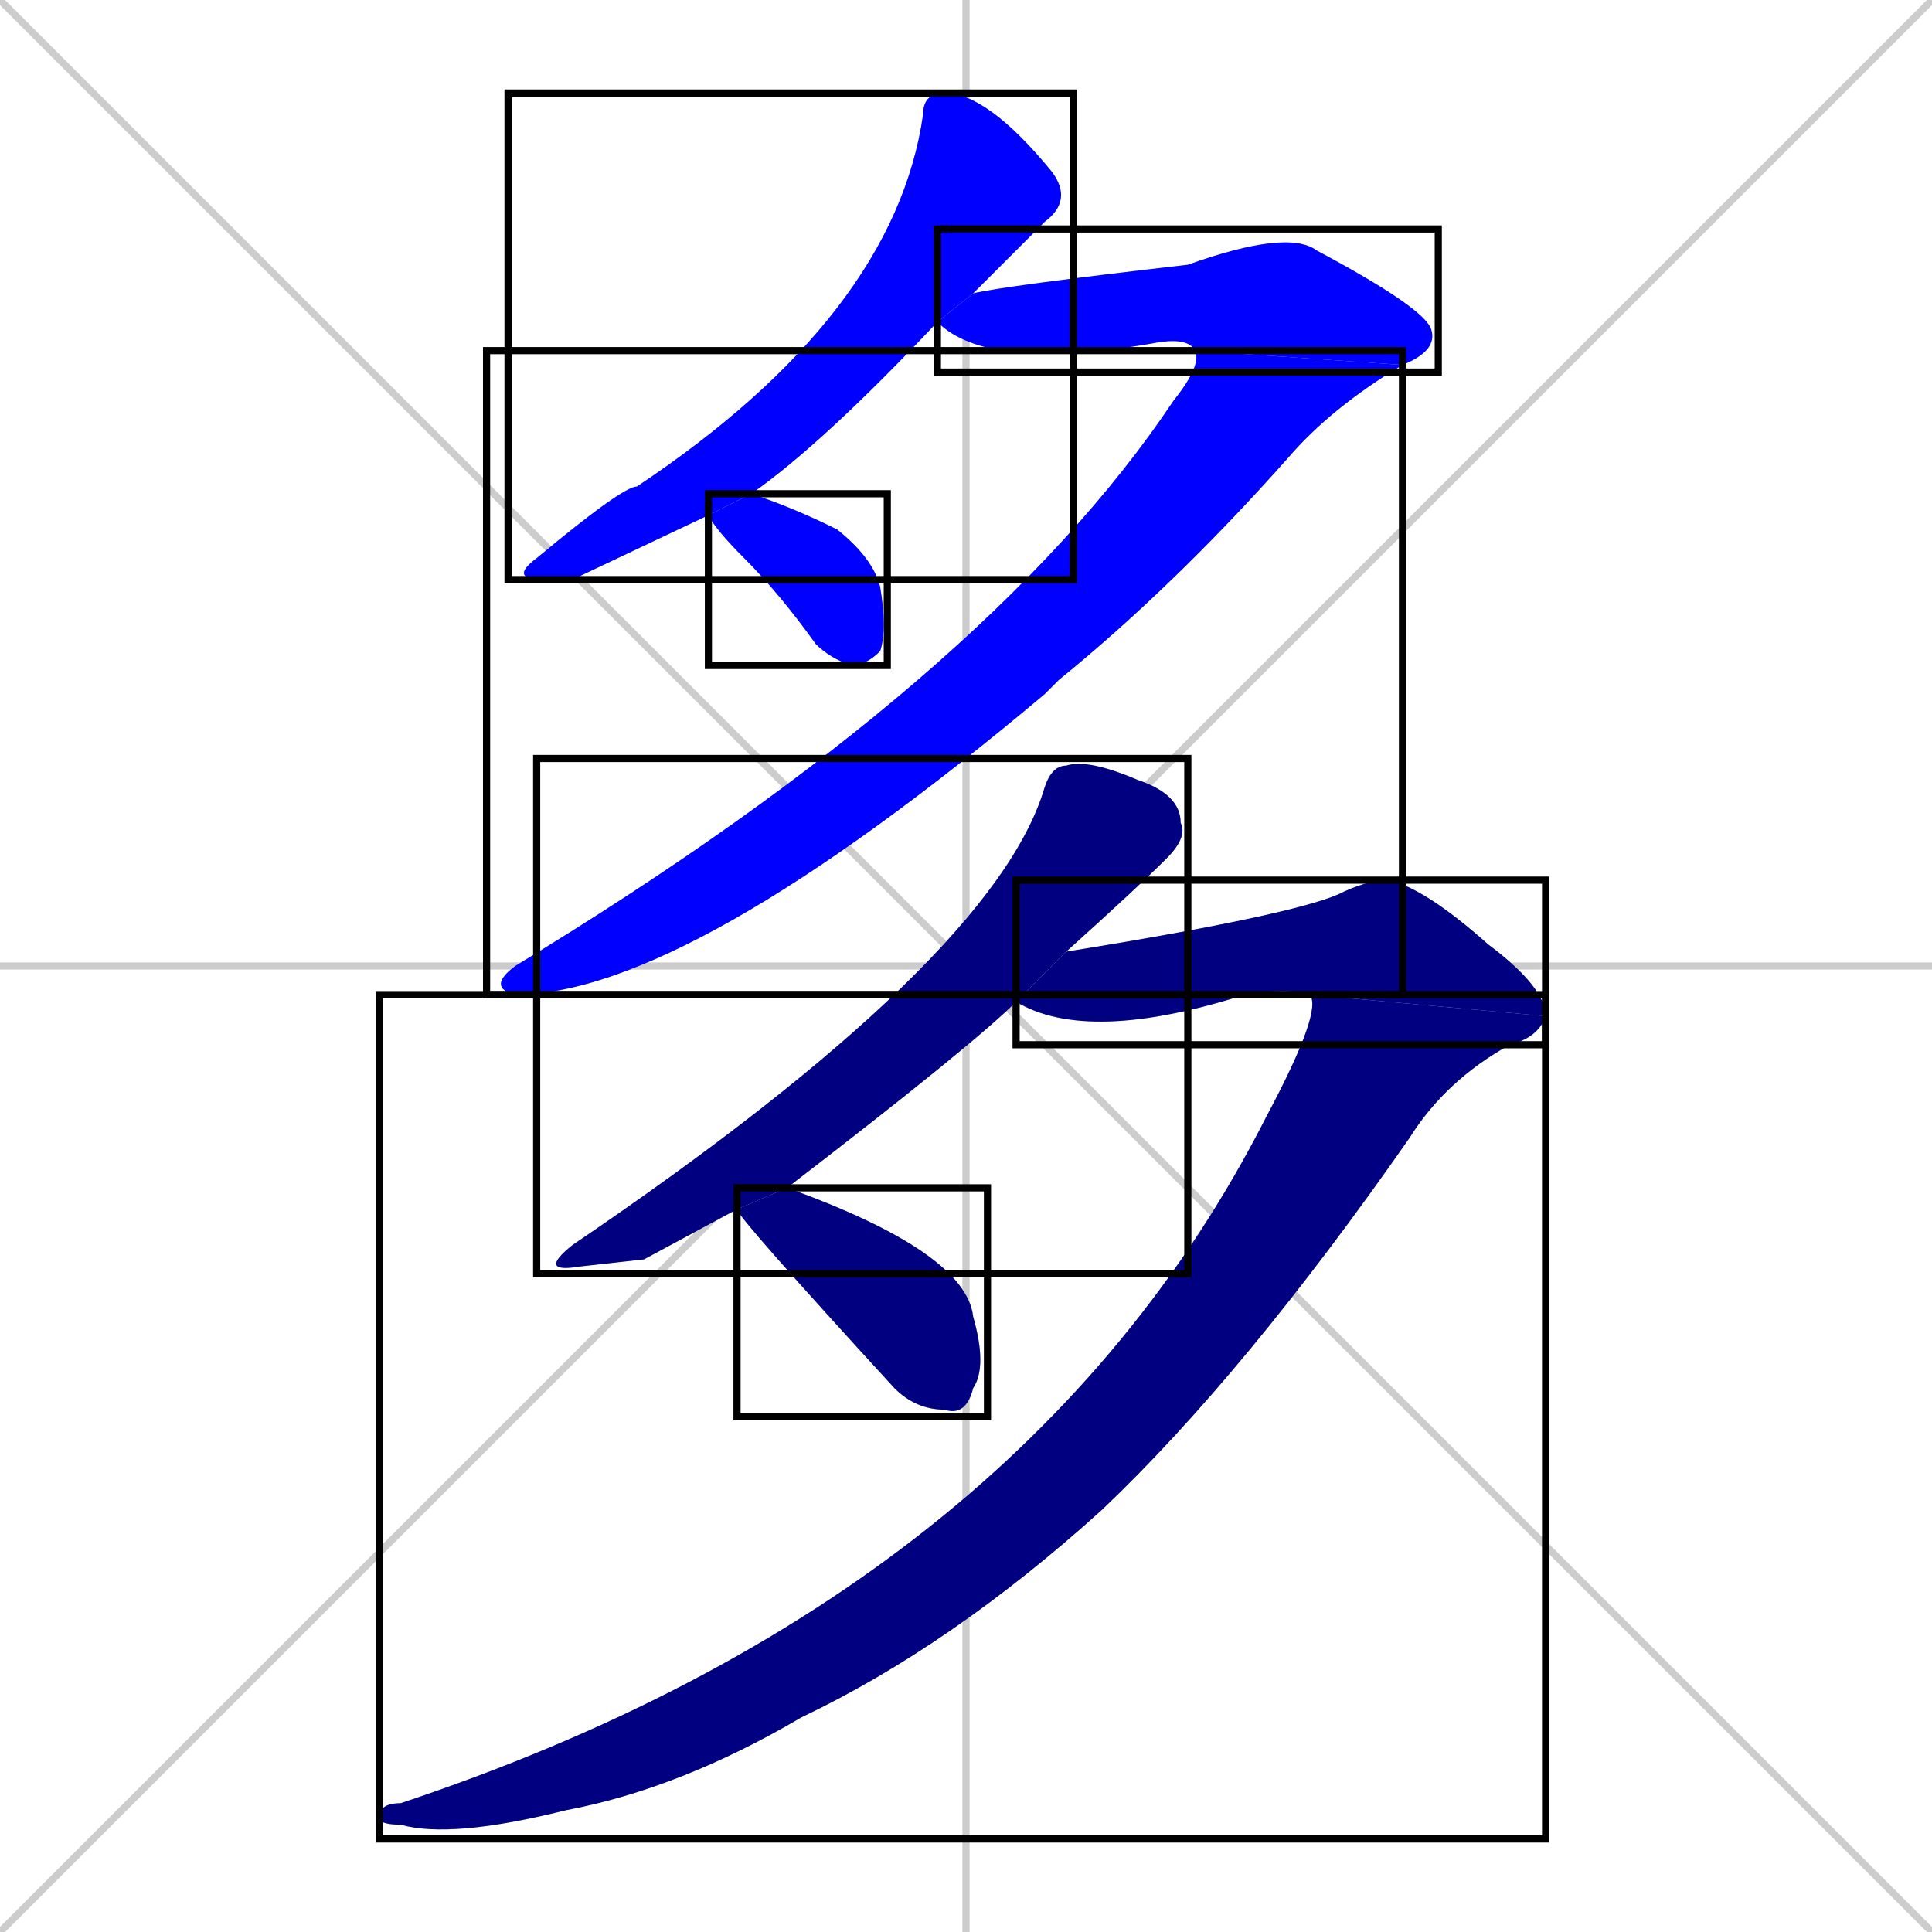 <svg xmlns="http://www.w3.org/2000/svg" xmlns:xlink="http://www.w3.org/1999/xlink" width="270" height="270"><defs><clipPath id="clip-mask-1"><use xlink:href="#rect-1" /></clipPath><clipPath id="clip-mask-2"><use xlink:href="#rect-2" /></clipPath><clipPath id="clip-mask-3"><use xlink:href="#rect-3" /></clipPath><clipPath id="clip-mask-4"><use xlink:href="#rect-4" /></clipPath><clipPath id="clip-mask-5"><use xlink:href="#rect-5" /></clipPath><clipPath id="clip-mask-6"><use xlink:href="#rect-6" /></clipPath><clipPath id="clip-mask-7"><use xlink:href="#rect-7" /></clipPath><clipPath id="clip-mask-8"><use xlink:href="#rect-8" /></clipPath></defs><path d="M 0 0 L 270 270 M 270 0 L 0 270 M 135 0 L 135 270 M 0 135 L 270 135" stroke="#CCCCCC" /><path d="M 80 81 L 76 81 Q 71 81 75 78 Q 87 68 89 68 Q 125 44 129 16 Q 129 13 132 13 Q 138 13 147 24 Q 150 28 146 31 Q 141 36 136 41 L 131 45 Q 115 62 105 69 L 99 72" fill="#CCCCCC"/><path d="M 136 41 Q 140 40 166 37 Q 180 32 184 35 Q 199 43 200 46 Q 201 49 196 51 L 167 49 Q 166 47 161 48 Q 138 52 131 45" fill="#CCCCCC"/><path d="M 196 51 Q 186 57 180 64 Q 164 82 148 95 Q 147 96 146 97 Q 96 139 72 139 Q 68 138 72 135 Q 138 95 164 56 Q 168 51 167 49" fill="#CCCCCC"/><path d="M 105 69 Q 111 71 117 74 Q 122 78 123 82 Q 124 88 123 91 Q 121 93 119 93 Q 116 92 114 90 Q 109 83 104 78 Q 100 74 99 72" fill="#CCCCCC"/><path d="M 90 176 L 81 177 Q 75 178 80 174 Q 139 134 146 110 Q 147 107 149 107 Q 152 106 159 109 Q 165 111 165 115 Q 166 117 163 120 Q 159 124 149 133 L 142 140 Q 136 146 110 166 L 103 169" fill="#CCCCCC"/><path d="M 149 133 Q 180 128 187 125 Q 191 123 194 123 Q 199 124 208 132 Q 216 138 216 142 L 183 139 Q 180 138 174 139 Q 152 146 142 140" fill="#CCCCCC"/><path d="M 216 142 Q 215 145 211 146 Q 202 151 197 159 Q 174 192 154 211 Q 133 230 112 240 Q 95 250 79 253 Q 63 257 56 255 Q 53 255 53 254 Q 53 252 56 252 Q 143 223 177 156 Q 185 141 183 139" fill="#CCCCCC"/><path d="M 110 166 Q 135 175 136 184 Q 138 191 136 194 Q 135 198 132 197 Q 128 197 125 194 Q 103 170 103 169" fill="#CCCCCC"/><path d="M 80 81 L 76 81 Q 71 81 75 78 Q 87 68 89 68 Q 125 44 129 16 Q 129 13 132 13 Q 138 13 147 24 Q 150 28 146 31 Q 141 36 136 41 L 131 45 Q 115 62 105 69 L 99 72" fill="#0000ff" clip-path="url(#clip-mask-1)" /><path d="M 136 41 Q 140 40 166 37 Q 180 32 184 35 Q 199 43 200 46 Q 201 49 196 51 L 167 49 Q 166 47 161 48 Q 138 52 131 45" fill="#0000ff" clip-path="url(#clip-mask-2)" /><path d="M 196 51 Q 186 57 180 64 Q 164 82 148 95 Q 147 96 146 97 Q 96 139 72 139 Q 68 138 72 135 Q 138 95 164 56 Q 168 51 167 49" fill="#0000ff" clip-path="url(#clip-mask-3)" /><path d="M 105 69 Q 111 71 117 74 Q 122 78 123 82 Q 124 88 123 91 Q 121 93 119 93 Q 116 92 114 90 Q 109 83 104 78 Q 100 74 99 72" fill="#0000ff" clip-path="url(#clip-mask-4)" /><path d="M 90 176 L 81 177 Q 75 178 80 174 Q 139 134 146 110 Q 147 107 149 107 Q 152 106 159 109 Q 165 111 165 115 Q 166 117 163 120 Q 159 124 149 133 L 142 140 Q 136 146 110 166 L 103 169" fill="#000080" clip-path="url(#clip-mask-5)" /><path d="M 149 133 Q 180 128 187 125 Q 191 123 194 123 Q 199 124 208 132 Q 216 138 216 142 L 183 139 Q 180 138 174 139 Q 152 146 142 140" fill="#000080" clip-path="url(#clip-mask-6)" /><path d="M 216 142 Q 215 145 211 146 Q 202 151 197 159 Q 174 192 154 211 Q 133 230 112 240 Q 95 250 79 253 Q 63 257 56 255 Q 53 255 53 254 Q 53 252 56 252 Q 143 223 177 156 Q 185 141 183 139" fill="#000080" clip-path="url(#clip-mask-7)" /><path d="M 110 166 Q 135 175 136 184 Q 138 191 136 194 Q 135 198 132 197 Q 128 197 125 194 Q 103 170 103 169" fill="#000080" clip-path="url(#clip-mask-8)" /><rect x="71" y="13" width="79" height="68" id="rect-1" fill="transparent" stroke="#000000"><animate attributeName="y" from="-55" to="13" dur="0.252" begin="0; animate8.end + 1s" id="animate1" fill="freeze"/></rect><rect x="131" y="32" width="70" height="20" id="rect-2" fill="transparent" stroke="#000000"><set attributeName="x" to="61" begin="0; animate8.end + 1s" /><animate attributeName="x" from="61" to="131" dur="0.259" begin="animate1.end + 0.5" id="animate2" fill="freeze"/></rect><rect x="68" y="49" width="128" height="90" id="rect-3" fill="transparent" stroke="#000000"><set attributeName="y" to="-41" begin="0; animate8.end + 1s" /><animate attributeName="y" from="-41" to="49" dur="0.333" begin="animate2.end" id="animate3" fill="freeze"/></rect><rect x="99" y="69" width="25" height="24" id="rect-4" fill="transparent" stroke="#000000"><set attributeName="x" to="74" begin="0; animate8.end + 1s" /><animate attributeName="x" from="74" to="99" dur="0.093" begin="animate3.end + 0.5" id="animate4" fill="freeze"/></rect><rect x="75" y="106" width="91" height="72" id="rect-5" fill="transparent" stroke="#000000"><set attributeName="y" to="34" begin="0; animate8.end + 1s" /><animate attributeName="y" from="34" to="106" dur="0.267" begin="animate4.end + 0.5" id="animate5" fill="freeze"/></rect><rect x="142" y="123" width="74" height="23" id="rect-6" fill="transparent" stroke="#000000"><set attributeName="x" to="68" begin="0; animate8.end + 1s" /><animate attributeName="x" from="68" to="142" dur="0.274" begin="animate5.end + 0.5" id="animate6" fill="freeze"/></rect><rect x="53" y="139" width="163" height="118" id="rect-7" fill="transparent" stroke="#000000"><set attributeName="y" to="21" begin="0; animate8.end + 1s" /><animate attributeName="y" from="21" to="139" dur="0.437" begin="animate6.end" id="animate7" fill="freeze"/></rect><rect x="103" y="166" width="35" height="32" id="rect-8" fill="transparent" stroke="#000000"><set attributeName="x" to="68" begin="0; animate8.end + 1s" /><animate attributeName="x" from="68" to="103" dur="0.130" begin="animate7.end + 0.5" id="animate8" fill="freeze"/></rect></svg>